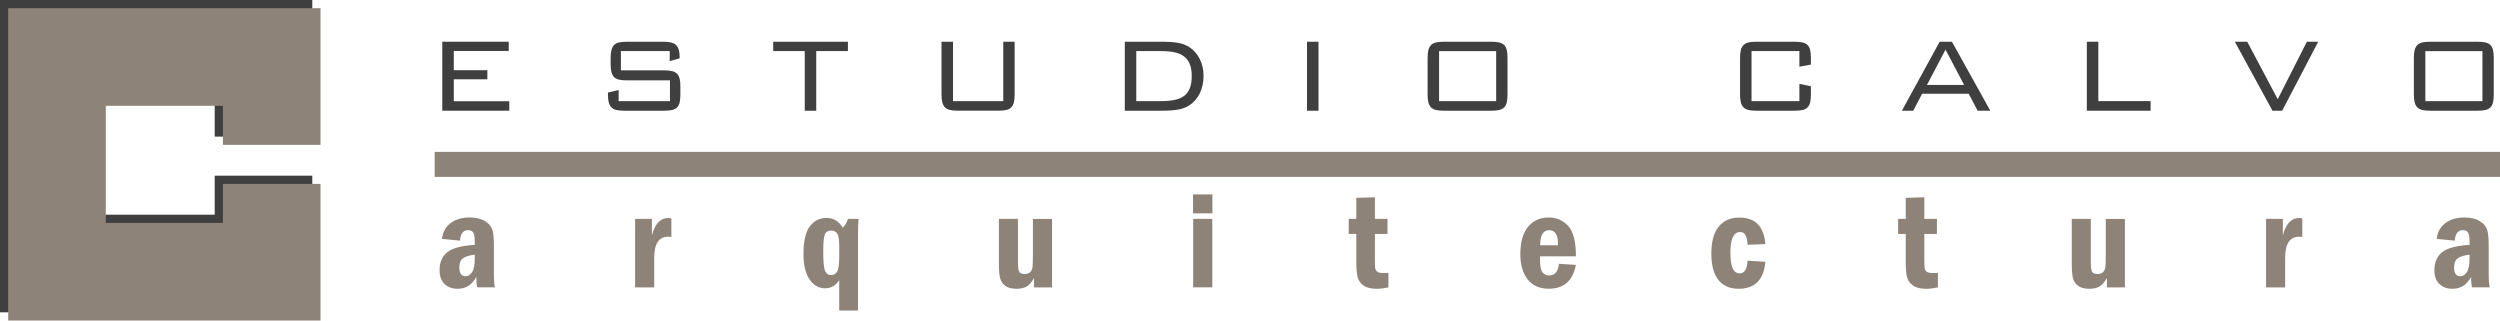 <?xml version="1.0" encoding="utf-8"?>
<!-- Generator: Adobe Illustrator 16.0.0, SVG Export Plug-In . SVG Version: 6.00 Build 0)  -->
<!DOCTYPE svg PUBLIC "-//W3C//DTD SVG 1.1//EN" "http://www.w3.org/Graphics/SVG/1.1/DTD/svg11.dtd">
<svg version="1.1" id="Capa_1" xmlns="http://www.w3.org/2000/svg" xmlns:xlink="http://www.w3.org/1999/xlink" x="0px" y="0px"
	 width="200px" height="25.643px" viewBox="-50 -6.411 200 25.643" enable-background="new -50 -6.411 200 25.643"
	 xml:space="preserve">
<g>
	<g>
		<polygon fill="#3F3F3F" points="-32.824,10.764 -42.193,10.764 -42.193,1.397 -32.824,1.397 -32.824,4.518 -25.016,4.518 
			-25.016,-6.411 -50,-6.411 -50,18.575 -25.016,18.575 -25.016,7.643 -32.824,7.643 		"/>
	</g>
	<g>
		<polygon fill="#8E8378" points="-32.168,11.423 -41.535,11.423 -41.535,2.052 -32.168,2.052 -32.168,5.177 -24.359,5.177 
			-24.359,-5.755 -49.344,-5.755 -49.344,19.231 -24.359,19.231 -24.359,8.3 -32.168,8.3 		"/>
	</g>
	<g>
		<path fill="#3F3F3F" d="M-14.617-3.073h5.316v0.738h-4.396v1.539h2.686v0.729h-2.686v1.754h4.439v0.758h-5.359V-3.073z"/>
		<path fill="#3F3F3F" d="M-0.328-2.323v1.539h3.475c0.25,0,0.459,0.023,0.627,0.064c0.168,0.043,0.301,0.115,0.395,0.215
			c0.098,0.1,0.164,0.234,0.205,0.402S4.43,0.272,4.43,0.522v0.621c0,0.256-0.02,0.467-0.057,0.635S4.262,2.081,4.164,2.18
			S3.934,2.35,3.77,2.389C3.605,2.427,3.396,2.446,3.148,2.446H-0.07c-0.25,0-0.457-0.02-0.621-0.057
			C-0.855,2.35-0.988,2.278-1.086,2.18c-0.102-0.1-0.172-0.234-0.215-0.402c-0.043-0.166-0.064-0.379-0.064-0.635v-0.15l0.857-0.205
			v0.889h4.105V0.018H0.135c-0.25,0-0.459-0.02-0.623-0.059s-0.293-0.107-0.389-0.207S-1.043-0.482-1.086-0.65
			c-0.041-0.166-0.063-0.379-0.063-0.637v-0.48c0-0.256,0.021-0.469,0.063-0.637c0.043-0.166,0.113-0.303,0.209-0.402
			s0.225-0.17,0.389-0.207c0.168-0.039,0.373-0.059,0.623-0.059h2.939c0.229,0,0.426,0.018,0.59,0.055
			c0.164,0.035,0.297,0.1,0.402,0.191c0.102,0.092,0.18,0.219,0.229,0.373c0.049,0.158,0.076,0.355,0.076,0.59v0.117L3.578-1.521
			v-0.803H-0.328z"/>
		<path fill="#3F3F3F" d="M15.299,2.446h-0.92v-4.77h-2.523v-0.75h5.977v0.75h-2.533V2.446z"/>
		<path fill="#3F3F3F" d="M26.238,1.677h4.023v-4.75h0.91v4.215c0,0.256-0.02,0.467-0.061,0.635s-0.107,0.303-0.209,0.402
			c-0.1,0.1-0.23,0.17-0.395,0.207c-0.164,0.039-0.373,0.059-0.621,0.059h-3.271c-0.25,0-0.455-0.02-0.619-0.059
			c-0.168-0.039-0.297-0.109-0.398-0.207c-0.098-0.1-0.168-0.234-0.213-0.402C25.344,1.61,25.32,1.397,25.32,1.141v-4.215h0.922
			v4.75H26.238z"/>
		<path fill="#3F3F3F" d="M44.246-2.982c0.344,0.063,0.643,0.174,0.893,0.336c0.357,0.229,0.635,0.547,0.84,0.953
			c0.205,0.404,0.305,0.855,0.305,1.348c0,0.52-0.1,0.986-0.299,1.395c-0.201,0.41-0.484,0.732-0.848,0.969
			c-0.25,0.164-0.547,0.275-0.891,0.336c-0.348,0.061-0.754,0.09-1.227,0.09h-3.035v-5.52h3.035
			C43.492-3.073,43.898-3.044,44.246-2.982z M40.902-2.323v4h1.988c0.414,0,0.773-0.031,1.082-0.096
			c0.307-0.064,0.563-0.172,0.766-0.326c0.199-0.154,0.352-0.359,0.453-0.621c0.1-0.26,0.148-0.586,0.148-0.979
			c0-0.371-0.051-0.682-0.156-0.938c-0.102-0.252-0.254-0.457-0.459-0.613c-0.205-0.158-0.459-0.268-0.764-0.332
			s-0.664-0.096-1.07-0.096H40.902L40.902-2.323z"/>
		<path fill="#3F3F3F" d="M54.561-3.073h0.92v5.52h-0.92V-3.073z"/>
		<path fill="#3F3F3F" d="M64.27-2.404c0.043-0.166,0.117-0.303,0.215-0.402c0.102-0.1,0.23-0.17,0.395-0.207
			c0.164-0.039,0.371-0.059,0.621-0.059h3.82c0.246,0,0.457,0.02,0.617,0.059c0.164,0.039,0.297,0.109,0.398,0.207
			c0.098,0.1,0.168,0.234,0.207,0.402s0.059,0.381,0.059,0.637v2.91c0,0.256-0.02,0.467-0.059,0.635s-0.109,0.303-0.207,0.402
			c-0.102,0.1-0.234,0.17-0.398,0.209c-0.164,0.037-0.371,0.057-0.617,0.057H65.5c-0.25,0-0.457-0.02-0.621-0.057
			c-0.164-0.041-0.293-0.111-0.395-0.209c-0.1-0.098-0.172-0.234-0.215-0.402c-0.041-0.166-0.061-0.377-0.061-0.635v-2.91
			C64.209-2.023,64.229-2.236,64.27-2.404z M69.693,1.677v-4h-4.566v4H69.693L69.693,1.677z"/>
		<path fill="#3F3F3F" d="M90.123-2.323v4h3.828V0.296l0.92,0.195v0.652c0,0.256-0.02,0.467-0.059,0.635s-0.109,0.303-0.207,0.402
			s-0.232,0.17-0.396,0.209c-0.162,0.037-0.369,0.057-0.619,0.057h-3.094c-0.25,0-0.455-0.02-0.619-0.057
			c-0.164-0.041-0.295-0.111-0.393-0.209c-0.104-0.1-0.174-0.234-0.215-0.402c-0.043-0.166-0.064-0.379-0.064-0.635v-2.91
			c0-0.256,0.021-0.469,0.064-0.637c0.041-0.166,0.113-0.303,0.215-0.402c0.098-0.1,0.229-0.17,0.393-0.207
			c0.164-0.039,0.369-0.059,0.619-0.059h3.094c0.25,0,0.457,0.02,0.619,0.059c0.164,0.039,0.295,0.109,0.396,0.207
			c0.1,0.098,0.168,0.234,0.207,0.402s0.059,0.381,0.059,0.637v0.523l-0.92,0.17v-1.25H90.123z"/>
		<path fill="#3F3F3F" d="M105.172-3.073h0.984l3.068,5.52h-1.016L107.5,1.089h-3.73l-0.709,1.357h-0.908L105.172-3.073z
			 M107.129,0.382l-1.488-2.822l-1.484,2.822H107.129z"/>
		<path fill="#3F3F3F" d="M116.945-3.073h0.922v4.75h4.18v0.77h-5.102V-3.073z"/>
		<path fill="#3F3F3F" d="M128.785-3.073h0.994l2.439,4.598l2.332-4.598h0.908l-2.885,5.52h-0.773L128.785-3.073z"/>
		<path fill="#3F3F3F" d="M143.172-2.404c0.043-0.166,0.115-0.303,0.213-0.402c0.1-0.1,0.232-0.17,0.396-0.207
			c0.164-0.039,0.371-0.059,0.621-0.059h3.816c0.25,0,0.457,0.02,0.621,0.059s0.295,0.109,0.395,0.207
			c0.102,0.098,0.172,0.234,0.209,0.402s0.057,0.381,0.057,0.637v2.91c0,0.256-0.016,0.467-0.057,0.635s-0.111,0.303-0.209,0.402
			c-0.1,0.1-0.23,0.17-0.395,0.209c-0.164,0.037-0.371,0.057-0.621,0.057h-3.816c-0.25,0-0.457-0.02-0.621-0.057
			c-0.164-0.039-0.297-0.111-0.396-0.209s-0.17-0.234-0.213-0.402c-0.043-0.166-0.063-0.377-0.063-0.635v-2.91
			C143.105-2.023,143.129-2.236,143.172-2.404z M148.594,1.677v-4h-4.566v4H148.594L148.594,1.677z"/>
	</g>
	<g>
		<path fill="#8E8378" d="M-13.199,12.841l-1.449-0.141c0.07-0.549,0.305-0.971,0.703-1.27c0.4-0.295,0.904-0.443,1.512-0.443
			c0.512,0,0.922,0.098,1.234,0.293c0.313,0.197,0.506,0.426,0.588,0.688s0.123,0.662,0.123,1.209v2.186
			c0,0.68,0.029,1.084,0.09,1.215h-1.418c-0.051-0.15-0.078-0.43-0.078-0.842c-0.336,0.635-0.832,0.955-1.5,0.955
			c-0.426,0-0.77-0.125-1.039-0.381c-0.268-0.254-0.402-0.627-0.402-1.115c0-0.611,0.203-1.084,0.605-1.418
			c0.406-0.334,1.141-0.535,2.209-0.6v-0.205c0-0.369-0.037-0.621-0.111-0.762c-0.074-0.139-0.215-0.209-0.43-0.209
			C-12.945,12.001-13.16,12.28-13.199,12.841z M-12.016,13.964c-0.445,0.051-0.764,0.148-0.953,0.295
			c-0.191,0.145-0.285,0.391-0.285,0.738c0,0.459,0.168,0.691,0.508,0.691c0.184,0,0.352-0.104,0.5-0.311
			c0.152-0.205,0.227-0.59,0.227-1.143v-0.271H-12.016z"/>
		<path fill="#8E8378" d="M0.809,11.1h1.344v1.322c0.242-0.928,0.676-1.393,1.297-1.393c0.074,0,0.164,0.01,0.26,0.029v1.49
			c-0.111-0.016-0.197-0.023-0.254-0.023c-0.746,0-1.119,0.564-1.119,1.695v2.359H0.807L0.809,11.1L0.809,11.1z"/>
		<path fill="#8E8378" d="M17.848,11.1h0.84c-0.031,0.271-0.049,0.736-0.049,1.398v5.934h-1.502v-2.424
			c-0.285,0.43-0.66,0.645-1.125,0.645c-0.516,0-0.934-0.238-1.254-0.719c-0.32-0.479-0.48-1.148-0.48-2.01
			c0-1.033,0.168-1.775,0.506-2.225c0.338-0.451,0.787-0.676,1.342-0.676c0.547,0,0.98,0.262,1.301,0.787
			C17.594,11.63,17.734,11.395,17.848,11.1z M17.139,13.278c0-0.504-0.053-0.838-0.16-1.002c-0.105-0.162-0.268-0.242-0.482-0.242
			c-0.25,0-0.418,0.1-0.504,0.301c-0.09,0.199-0.133,0.656-0.133,1.373c0,0.801,0.047,1.314,0.141,1.543
			c0.094,0.227,0.258,0.342,0.5,0.342c0.199,0,0.355-0.094,0.469-0.279c0.113-0.188,0.17-0.598,0.17-1.227V13.278L17.139,13.278z"/>
		<path fill="#8E8378" d="M29.91,11.1h1.527v3.518c0,0.357,0.035,0.592,0.1,0.711c0.064,0.117,0.205,0.18,0.422,0.18
			c0.201,0,0.35-0.049,0.455-0.146c0.102-0.098,0.164-0.232,0.188-0.404c0.021-0.172,0.031-0.527,0.031-1.061v-2.795h1.531v5.477
			h-1.439v-0.748c-0.217,0.371-0.432,0.609-0.646,0.707c-0.217,0.104-0.473,0.152-0.762,0.152c-0.395,0-0.697-0.08-0.906-0.244
			c-0.211-0.162-0.344-0.369-0.406-0.619c-0.063-0.248-0.094-0.637-0.094-1.164V11.1L29.91,11.1z"/>
		<path fill="#8E8378" d="M46.992,10.653h-1.549V9.139h1.549V10.653z M45.453,11.1h1.531v5.477h-1.531V11.1z"/>
		<path fill="#8E8378" d="M58.504,9.419l1.488-0.049v1.73H61v1.205h-1.008v2.012c0,0.373,0.008,0.613,0.023,0.723
			c0.018,0.113,0.07,0.205,0.164,0.279c0.09,0.074,0.246,0.111,0.461,0.111c0.117,0,0.262-0.004,0.434-0.012v1.162
			c-0.34,0.074-0.648,0.113-0.932,0.113c-0.463,0-0.818-0.088-1.064-0.266c-0.242-0.178-0.402-0.4-0.469-0.668
			c-0.068-0.266-0.105-0.691-0.105-1.273v-2.18h-0.607v-1.205h0.607V9.419L58.504,9.419z"/>
		<path fill="#8E8378" d="M76.074,14.094h-2.871v0.301c0,0.488,0.066,0.816,0.199,0.982c0.135,0.166,0.309,0.25,0.523,0.25
			c0.467,0,0.727-0.311,0.787-0.934l1.361,0.086c-0.242,1.275-0.965,1.908-2.172,1.908c-0.742,0-1.309-0.25-1.695-0.752
			s-0.58-1.176-0.58-2.018c0-0.953,0.205-1.678,0.615-2.178s0.959-0.75,1.648-0.75c0.621,0,1.141,0.219,1.557,0.664
			C75.863,12.098,76.074,12.911,76.074,14.094z M74.629,13.21c0.004-0.063,0.006-0.115,0.006-0.15c0-0.705-0.238-1.057-0.713-1.057
			c-0.467,0-0.705,0.402-0.707,1.207H74.629z"/>
		<path fill="#8E8378" d="M91.229,13.118l-1.42,0.053c-0.023-0.336-0.074-0.59-0.164-0.762c-0.086-0.17-0.23-0.256-0.439-0.256
			c-0.514,0-0.771,0.537-0.771,1.615c0,0.627,0.063,1.063,0.189,1.313c0.123,0.25,0.307,0.375,0.553,0.375
			c0.385,0,0.594-0.34,0.629-1.014l1.422,0.092c-0.125,1.439-0.842,2.156-2.145,2.156c-0.705,0-1.242-0.236-1.617-0.711
			s-0.559-1.184-0.559-2.123c0-0.934,0.195-1.645,0.586-2.131c0.393-0.488,0.941-0.73,1.648-0.73
			C90.422,10.995,91.117,11.7,91.229,13.118z"/>
		<path fill="#8E8378" d="M102.461,9.419l1.484-0.049v1.73h1.01v1.205h-1.01v2.012c0,0.373,0.008,0.613,0.025,0.723
			c0.018,0.113,0.07,0.205,0.162,0.279s0.246,0.111,0.465,0.111c0.115,0,0.258-0.004,0.434-0.012v1.162
			c-0.34,0.074-0.65,0.113-0.934,0.113c-0.463,0-0.816-0.088-1.063-0.266s-0.402-0.4-0.471-0.668
			c-0.068-0.266-0.104-0.691-0.104-1.273v-2.18h-0.609v-1.205h0.609V9.419L102.461,9.419z"/>
		<path fill="#8E8378" d="M115.738,11.1h1.527v3.518c0,0.357,0.033,0.592,0.1,0.711c0.064,0.119,0.205,0.18,0.422,0.18
			c0.201,0,0.35-0.049,0.455-0.146c0.102-0.098,0.164-0.232,0.188-0.404c0.021-0.172,0.033-0.527,0.033-1.061v-2.795h1.529v5.477
			h-1.438v-0.748c-0.215,0.371-0.434,0.609-0.648,0.707c-0.213,0.104-0.469,0.152-0.762,0.152c-0.395,0-0.697-0.08-0.906-0.244
			c-0.207-0.162-0.344-0.369-0.406-0.619c-0.063-0.248-0.09-0.637-0.09-1.164V11.1H115.738z"/>
		<path fill="#8E8378" d="M131.283,11.1h1.346v1.322c0.242-0.928,0.674-1.393,1.297-1.393c0.074,0,0.16,0.01,0.258,0.029v1.49
			c-0.109-0.016-0.195-0.023-0.254-0.023c-0.746,0-1.117,0.564-1.117,1.695v2.359h-1.529V11.1L131.283,11.1z"/>
		<path fill="#8E8378" d="M146.383,12.841l-1.449-0.141c0.066-0.549,0.301-0.971,0.703-1.27c0.398-0.295,0.902-0.443,1.51-0.443
			c0.514,0,0.928,0.098,1.236,0.293c0.313,0.199,0.508,0.426,0.588,0.688c0.084,0.262,0.123,0.662,0.123,1.209v2.186
			c0,0.68,0.033,1.084,0.094,1.215h-1.422c-0.049-0.15-0.078-0.43-0.078-0.842c-0.332,0.635-0.832,0.955-1.496,0.955
			c-0.426,0-0.773-0.125-1.039-0.381c-0.27-0.254-0.402-0.627-0.402-1.115c0-0.611,0.203-1.084,0.605-1.418
			c0.406-0.334,1.141-0.535,2.211-0.6v-0.205c0-0.369-0.039-0.621-0.113-0.762c-0.074-0.139-0.215-0.209-0.43-0.209
			C146.637,12.001,146.422,12.28,146.383,12.841z M147.566,13.964c-0.445,0.051-0.764,0.148-0.953,0.295
			c-0.191,0.145-0.285,0.391-0.285,0.738c0,0.459,0.168,0.691,0.508,0.691c0.188,0,0.352-0.104,0.504-0.311
			c0.148-0.205,0.223-0.59,0.223-1.143v-0.271H147.566z"/>
	</g>
	<line fill="none" stroke="#8E8378" stroke-width="2" stroke-miterlimit="10" x1="-15.227" y1="6.739" x2="150" y2="6.739"/>
</g>
</svg>
